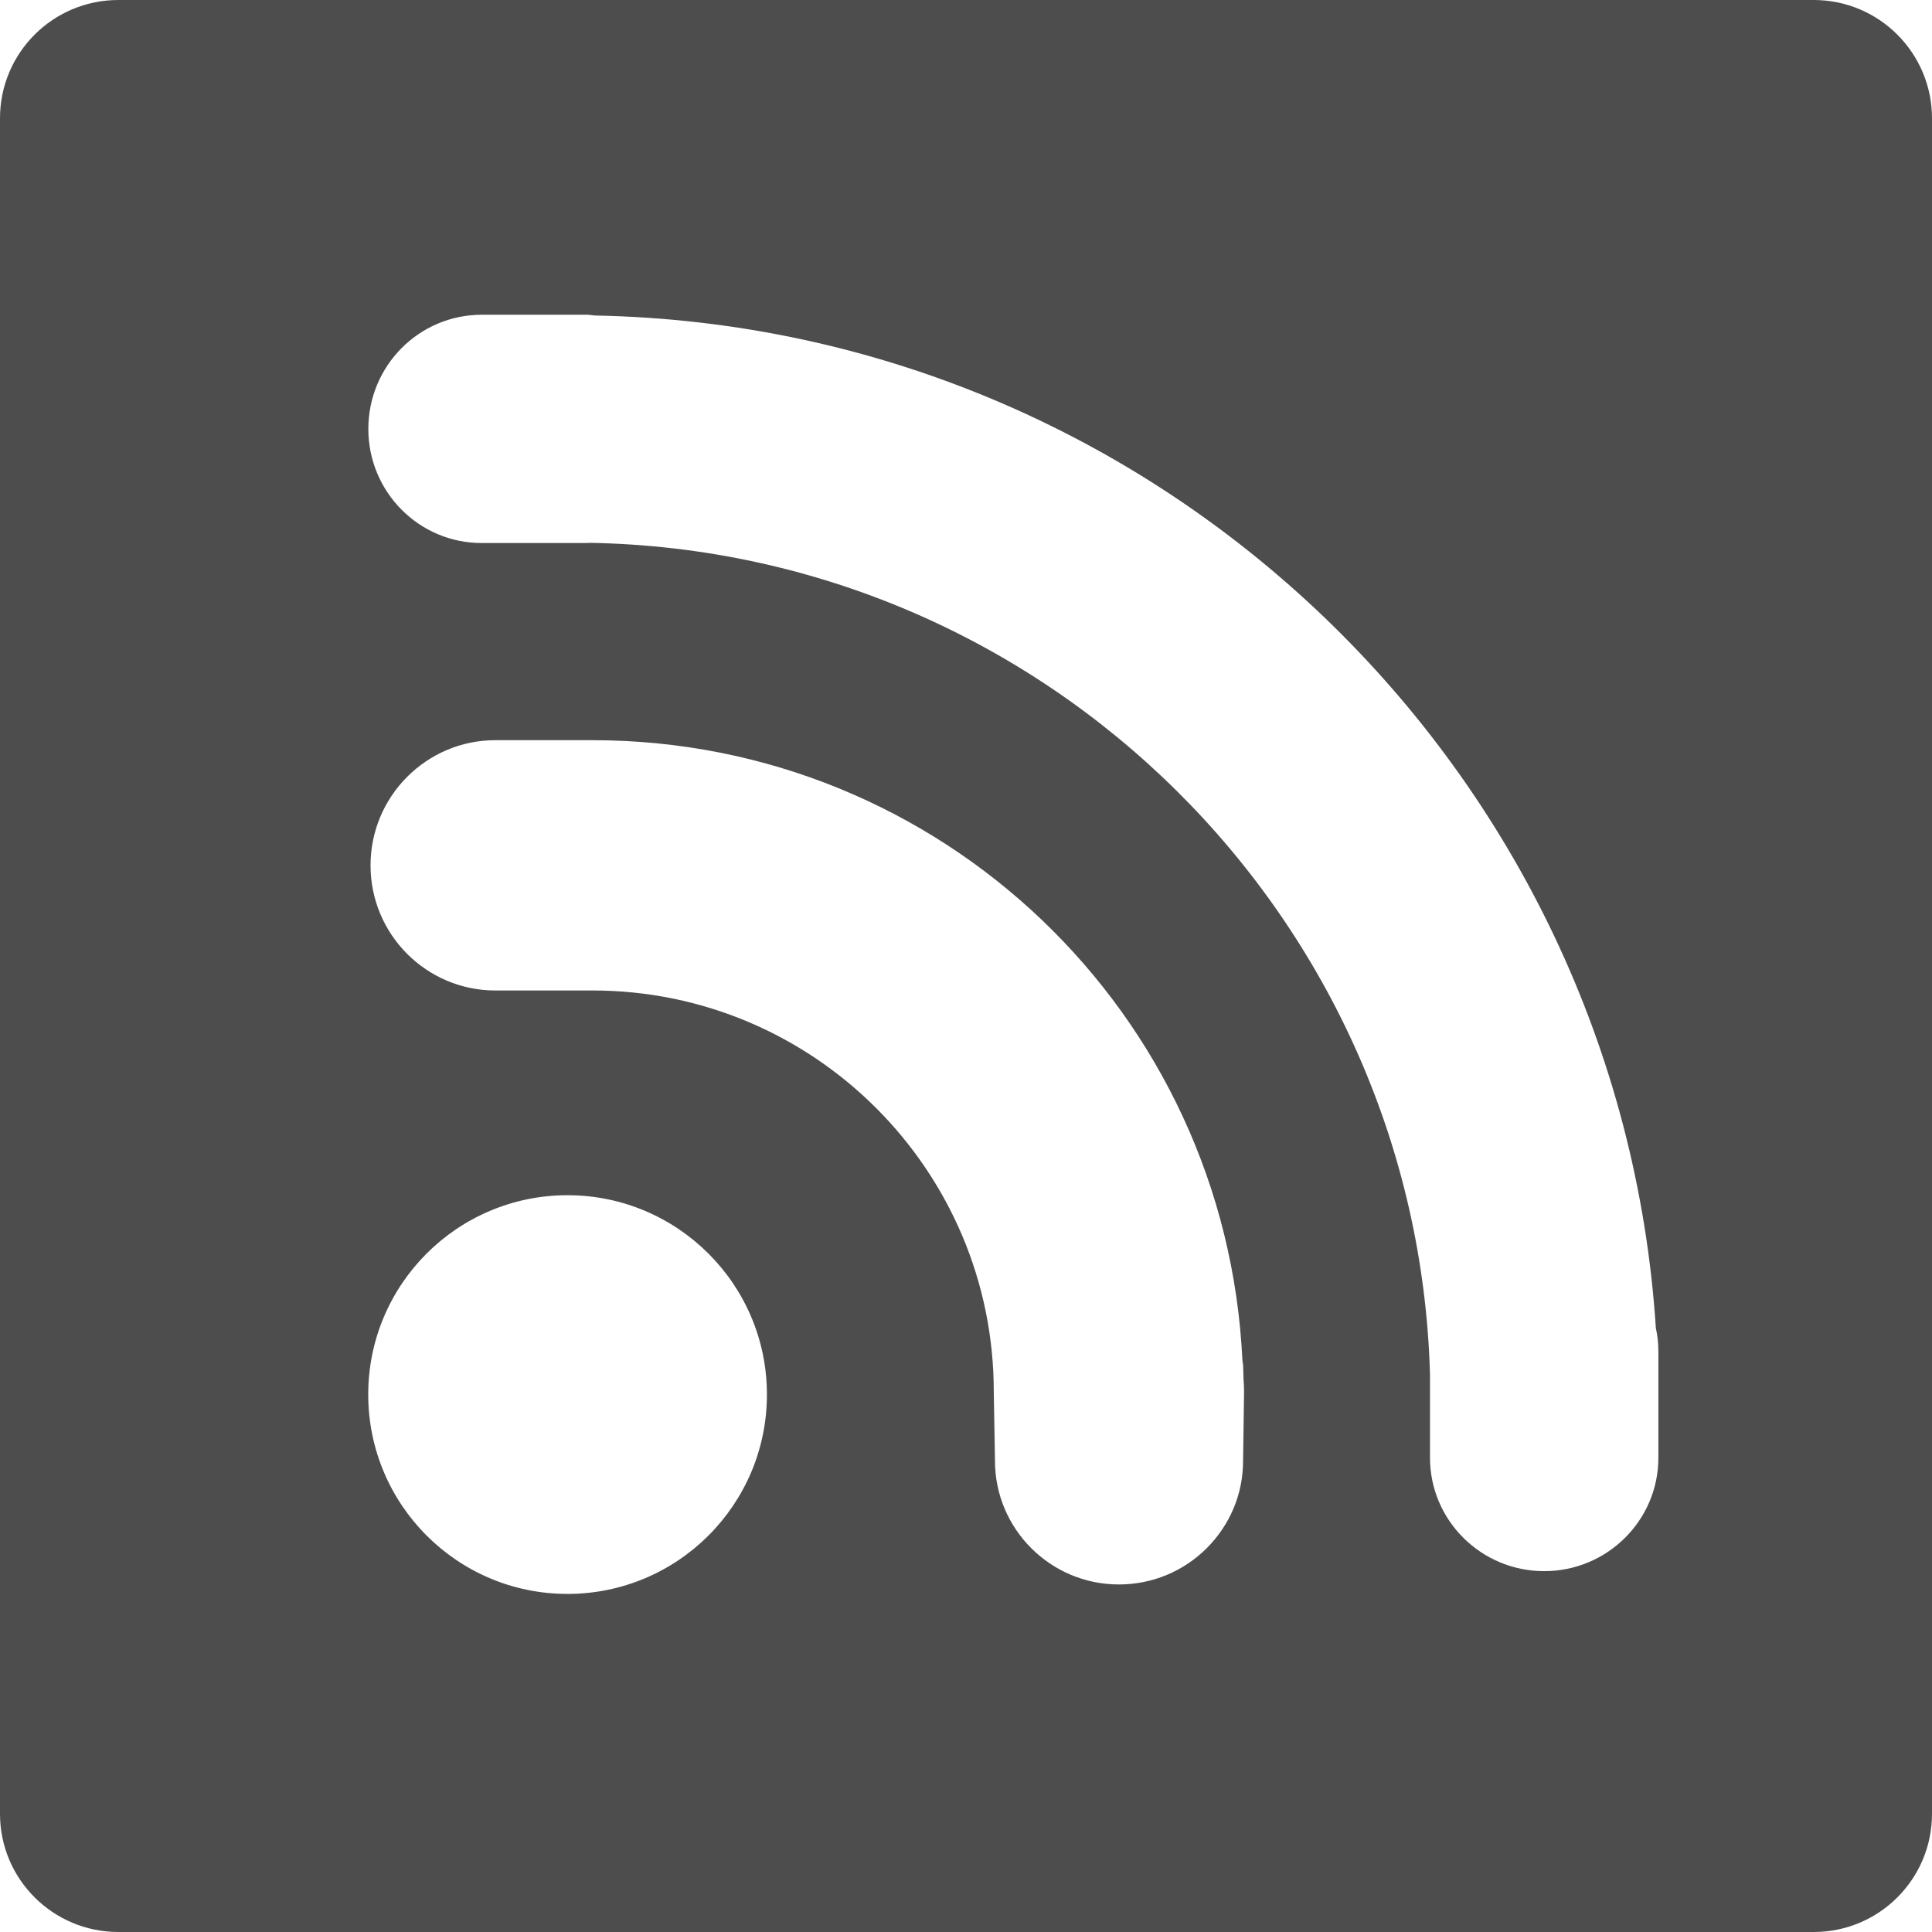 <?xml version="1.0" encoding="iso-8859-1"?>
<!-- Generator: Adobe Illustrator 18.1.1, SVG Export Plug-In . SVG Version: 6.00 Build 0)  -->
<svg xmlns="http://www.w3.org/2000/svg" xmlns:xlink="http://www.w3.org/1999/xlink" version="1.1" id="Capa_1" x="0px" y="0px" viewBox="0 0 17.561 17.561" style="enable-background:new 0 0 17.561 17.561;" xml:space="preserve" width="512px" height="512px">
<g>
	<path d="M16.486,0H1.076C0.481,0,0,0.481,0,1.075v15.412c0,0.593,0.481,1.074,1.076,1.074h15.41   c0.594,0,1.075-0.481,1.075-1.074V1.075C17.561,0.482,17.08,0,16.486,0z M5.158,14.488c-1,0-1.811-0.811-1.811-1.813   c0-1,0.811-1.811,1.811-1.811s1.813,0.811,1.813,1.811C6.971,13.678,6.158,14.488,5.158,14.488z M11.299,13.279   c0,0.3-0.118,0.581-0.331,0.794c-0.212,0.211-0.496,0.329-0.798,0.329c-0.622,0-1.126-0.505-1.126-1.123L9.033,12.65   c0-2.012-1.635-3.647-3.647-3.647H4.502c-0.625,0-1.134-0.509-1.134-1.137s0.509-1.138,1.134-1.138h0.512h0.372   c3.162,0,5.758,2.476,5.907,5.638c0.003,0.022,0.007,0.039,0.007,0.06l0.003,0.11c0.003,0.038,0.005,0.075,0.005,0.114   L11.299,13.279z M15.074,12.71c0,0.003,0,0.005,0,0.008v0.532c0,0.569-0.465,1.031-1.038,1.031s-1.038-0.462-1.038-1.031v-0.759   c-0.117-4.143-3.483-7.484-7.639-7.557c-0.006,0-0.013,0.002-0.02,0.002h-0.96c-0.57,0-1.031-0.464-1.031-1.037   c0-0.574,0.461-1.038,1.031-1.038H5.34c0.025,0,0.047,0.006,0.071,0.007c5.129,0.098,9.311,4.133,9.64,9.204   c0.016,0.071,0.023,0.141,0.023,0.217C15.074,12.289,15.074,12.71,15.074,12.71z" fill="#4d4d4d"/>
</g>
<g>
</g>
<g>
</g>
<g>
</g>
<g>
</g>
<g>
</g>
<g>
</g>
<g>
</g>
<g>
</g>
<g>
</g>
<g>
</g>
<g>
</g>
<g>
</g>
<g>
</g>
<g>
</g>
<g>
</g>
</svg>
